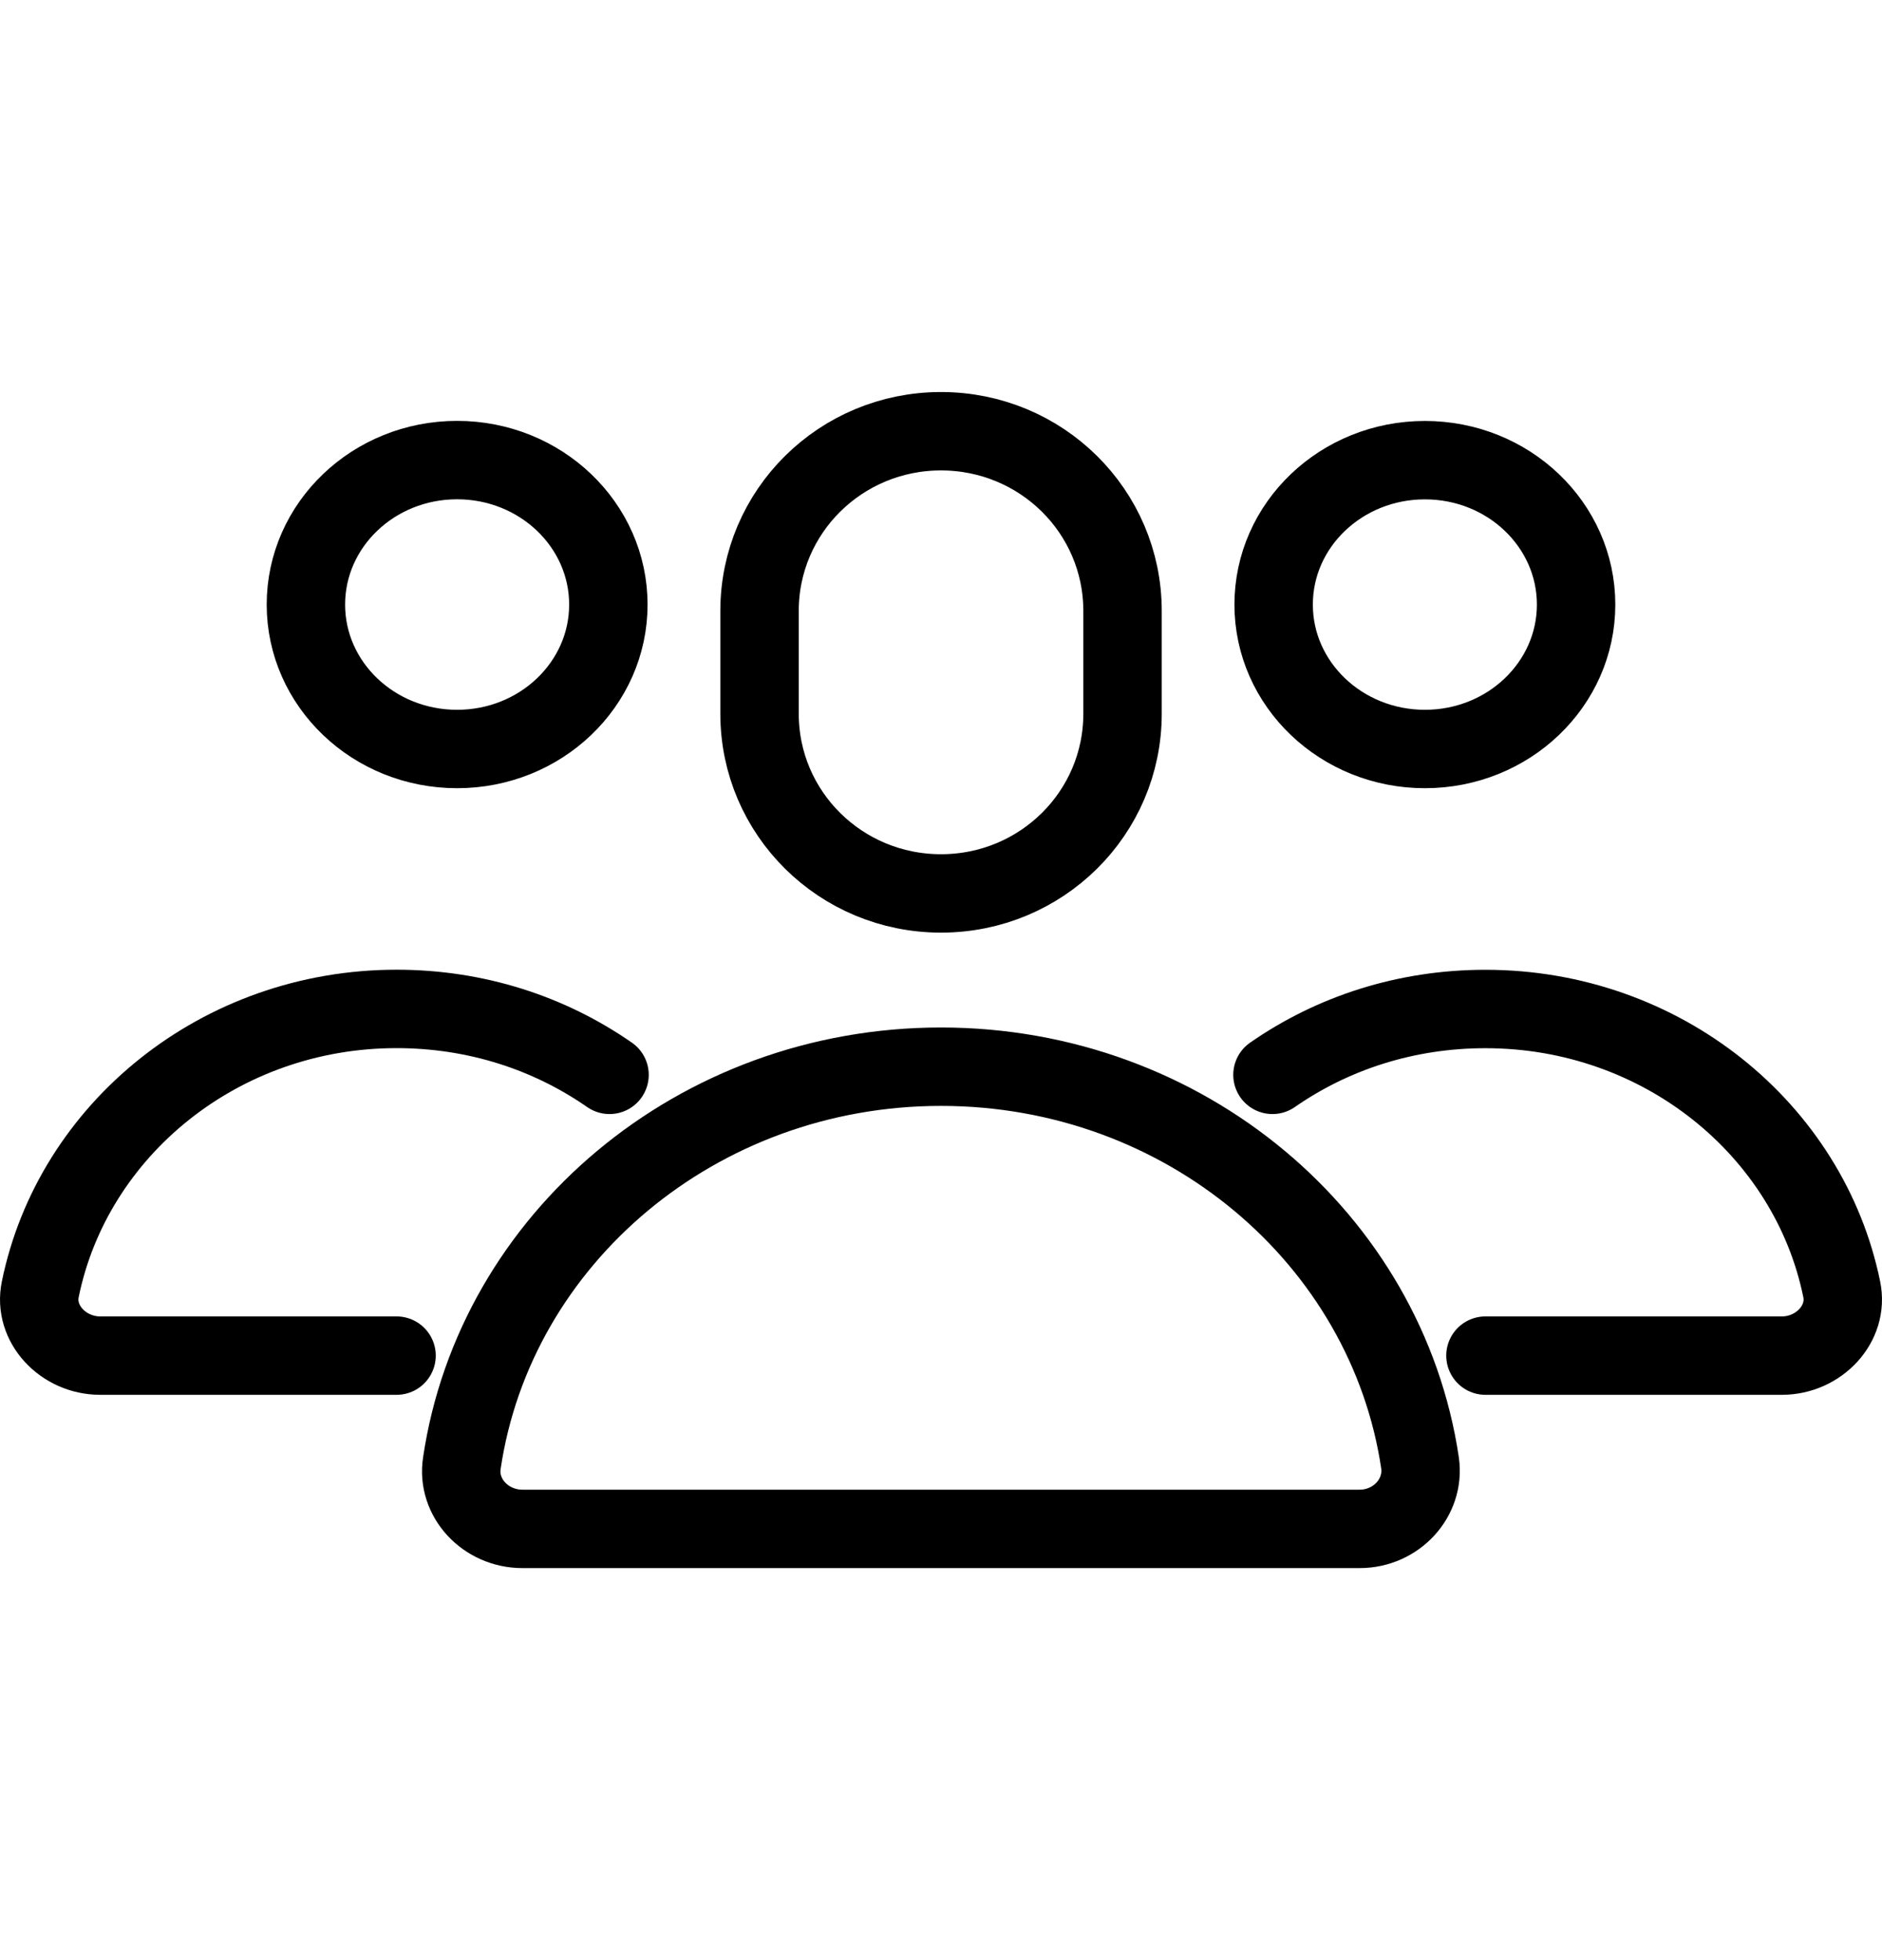 <svg width="24" height="25" viewBox="0 0 24 25" fill="none" xmlns="http://www.w3.org/2000/svg">
<path d="M7.773 13.709C7.009 13.178 6.076 12.868 5.057 12.868C2.805 12.868 0.93 14.409 0.514 16.442C0.421 16.884 0.807 17.29 1.278 17.29H5.057M16.227 13.709C16.991 13.178 17.924 12.869 18.943 12.869C21.195 12.869 23.07 14.409 23.486 16.442C23.579 16.884 23.193 17.29 22.723 17.29H18.943M14.315 9.103C14.315 10.371 13.281 11.395 12 11.395C10.72 11.395 9.686 10.371 9.686 9.103V7.792C9.686 6.524 10.72 5.5 12 5.5C13.281 5.5 14.315 6.524 14.315 7.792V9.103ZM7.758 7.711C7.758 8.728 6.894 9.553 5.829 9.553C4.764 9.553 3.901 8.728 3.901 7.711C3.901 6.693 4.764 5.868 5.829 5.868C6.894 5.868 7.758 6.693 7.758 7.711ZM12 13.605C8.891 13.605 6.314 15.801 5.89 18.66C5.821 19.102 6.191 19.5 6.662 19.5H17.338C17.808 19.5 18.171 19.102 18.109 18.66C17.685 15.801 15.109 13.605 12 13.605ZM20.099 7.711C20.099 8.728 19.236 9.553 18.171 9.553C17.106 9.553 16.242 8.728 16.242 7.711C16.242 6.693 17.106 5.869 18.171 5.869C19.236 5.869 20.099 6.693 20.099 7.711Z" stroke="currentColor" stroke-linecap="round" stroke-linejoin="round"/>
</svg>
